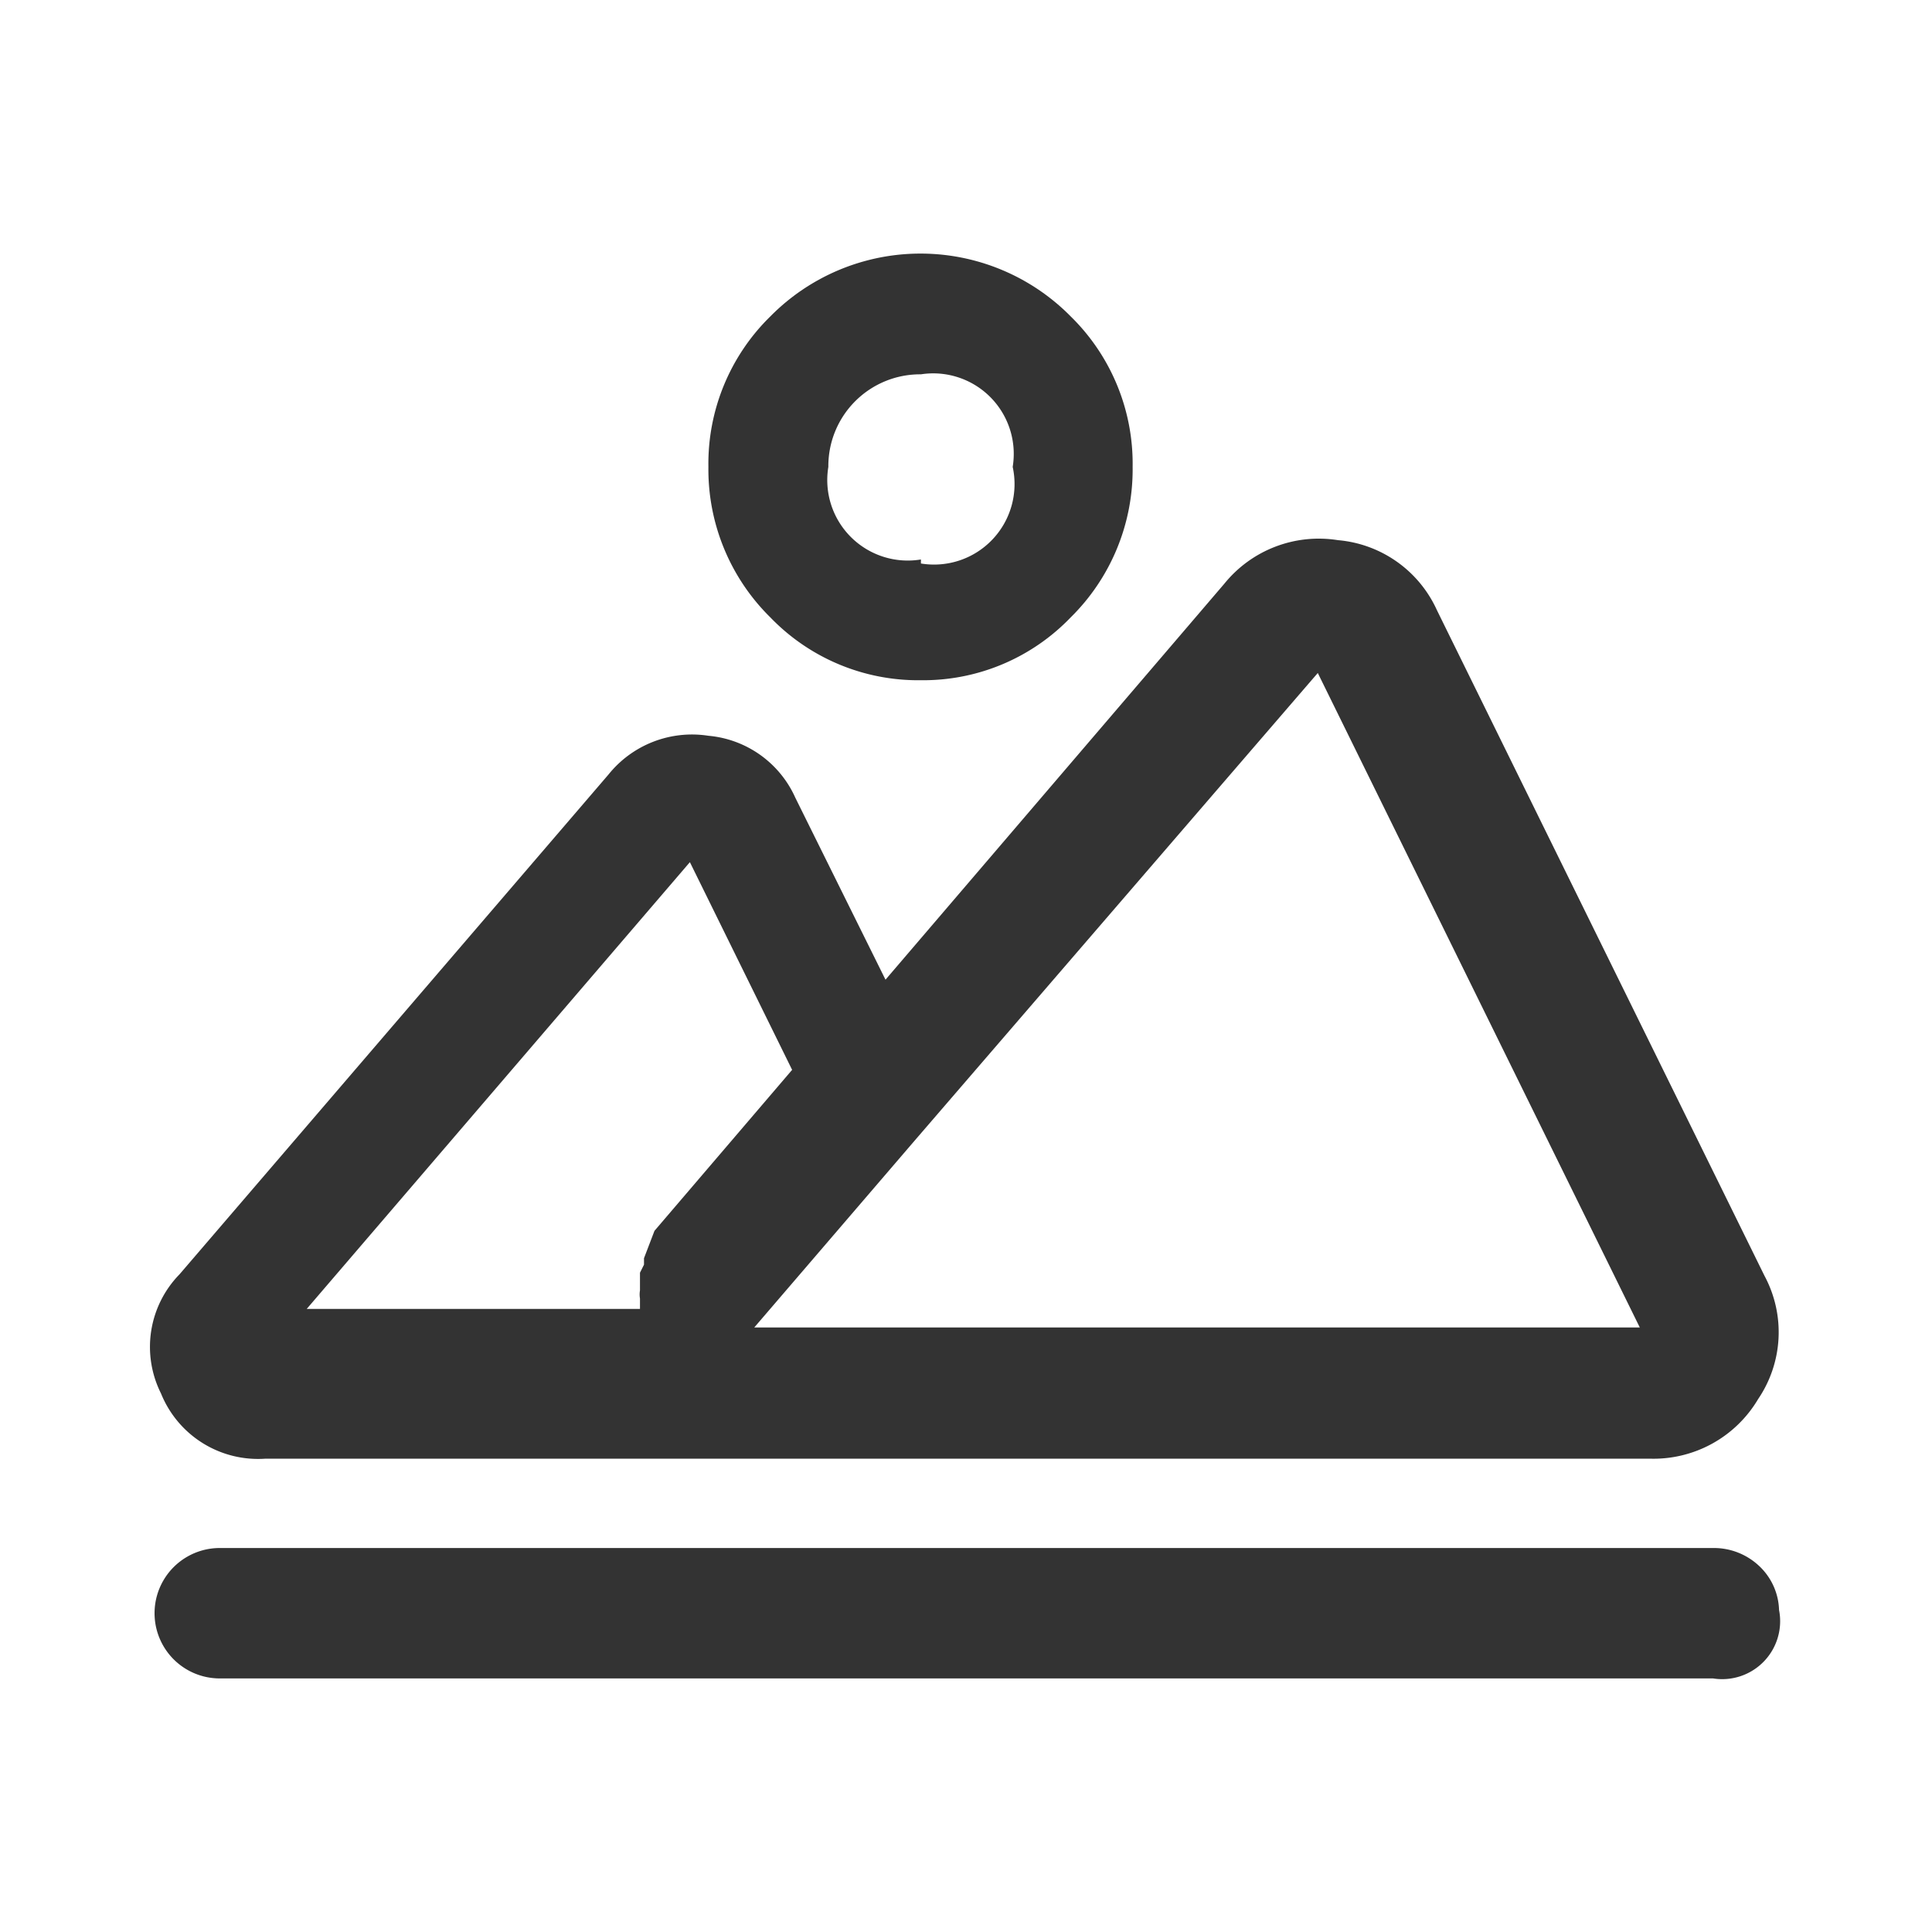 <?xml version="1.0" standalone="no"?><!DOCTYPE svg PUBLIC "-//W3C//DTD SVG 1.1//EN" "http://www.w3.org/Graphics/SVG/1.1/DTD/svg11.dtd"><svg t="1756624298360" class="icon" viewBox="0 0 1024 1024" version="1.1" xmlns="http://www.w3.org/2000/svg" p-id="27669" xmlns:xlink="http://www.w3.org/1999/xlink" width="200" height="200"><path d="M488.107 360.533a108.373 108.373 0 0 0 79.36-33.28 110.08 110.08 0 0 0 32.853-79.787 109.227 109.227 0 0 0-32.853-79.787 111.787 111.787 0 0 0-159.147 0A109.227 109.227 0 0 0 375.467 247.467a110.08 110.08 0 0 0 32.853 79.787 108.8 108.8 0 0 0 79.787 33.28z m0-64a42.667 42.667 0 0 1-49.067-49.067 48.64 48.64 0 0 1 49.067-49.067 42.667 42.667 0 0 1 48.64 49.067A42.667 42.667 0 0 1 488.107 298.667zM86.613 738.56z" fill="#333333" p-id="27670"></path><path d="M140.8 773.12h733.44a64.427 64.427 0 0 0 57.6-31.573 63.147 63.147 0 0 0 3.413-65.28l-173.653-352.853a63.573 63.573 0 0 0-52.48-37.12 64.427 64.427 0 0 0-60.16 23.04L469.333 519.253 421.547 422.827a55.893 55.893 0 0 0-46.08-32.853 56.747 56.747 0 0 0-52.907 20.48l-227.413 264.96A55.04 55.04 0 0 0 85.333 738.56a55.467 55.467 0 0 0 55.467 34.56zM341.333 666.88v3.413l-2.133 4.267v9.387a12.8 12.8 0 0 0 0 4.267v5.547H162.56l203.093-236.8 54.187 110.08-72.96 85.333z m357.12-310.187l170.667 346.88h-469.333l85.333-99.413zM932.693 830.293a34.987 34.987 0 0 0-24.747-9.813H116.48a34.56 34.56 0 1 0 0 69.12h791.467a30.72 30.72 0 0 0 34.987-36.267 33.28 33.28 0 0 0-10.24-23.04z" fill="#333333" p-id="27671"></path></svg>